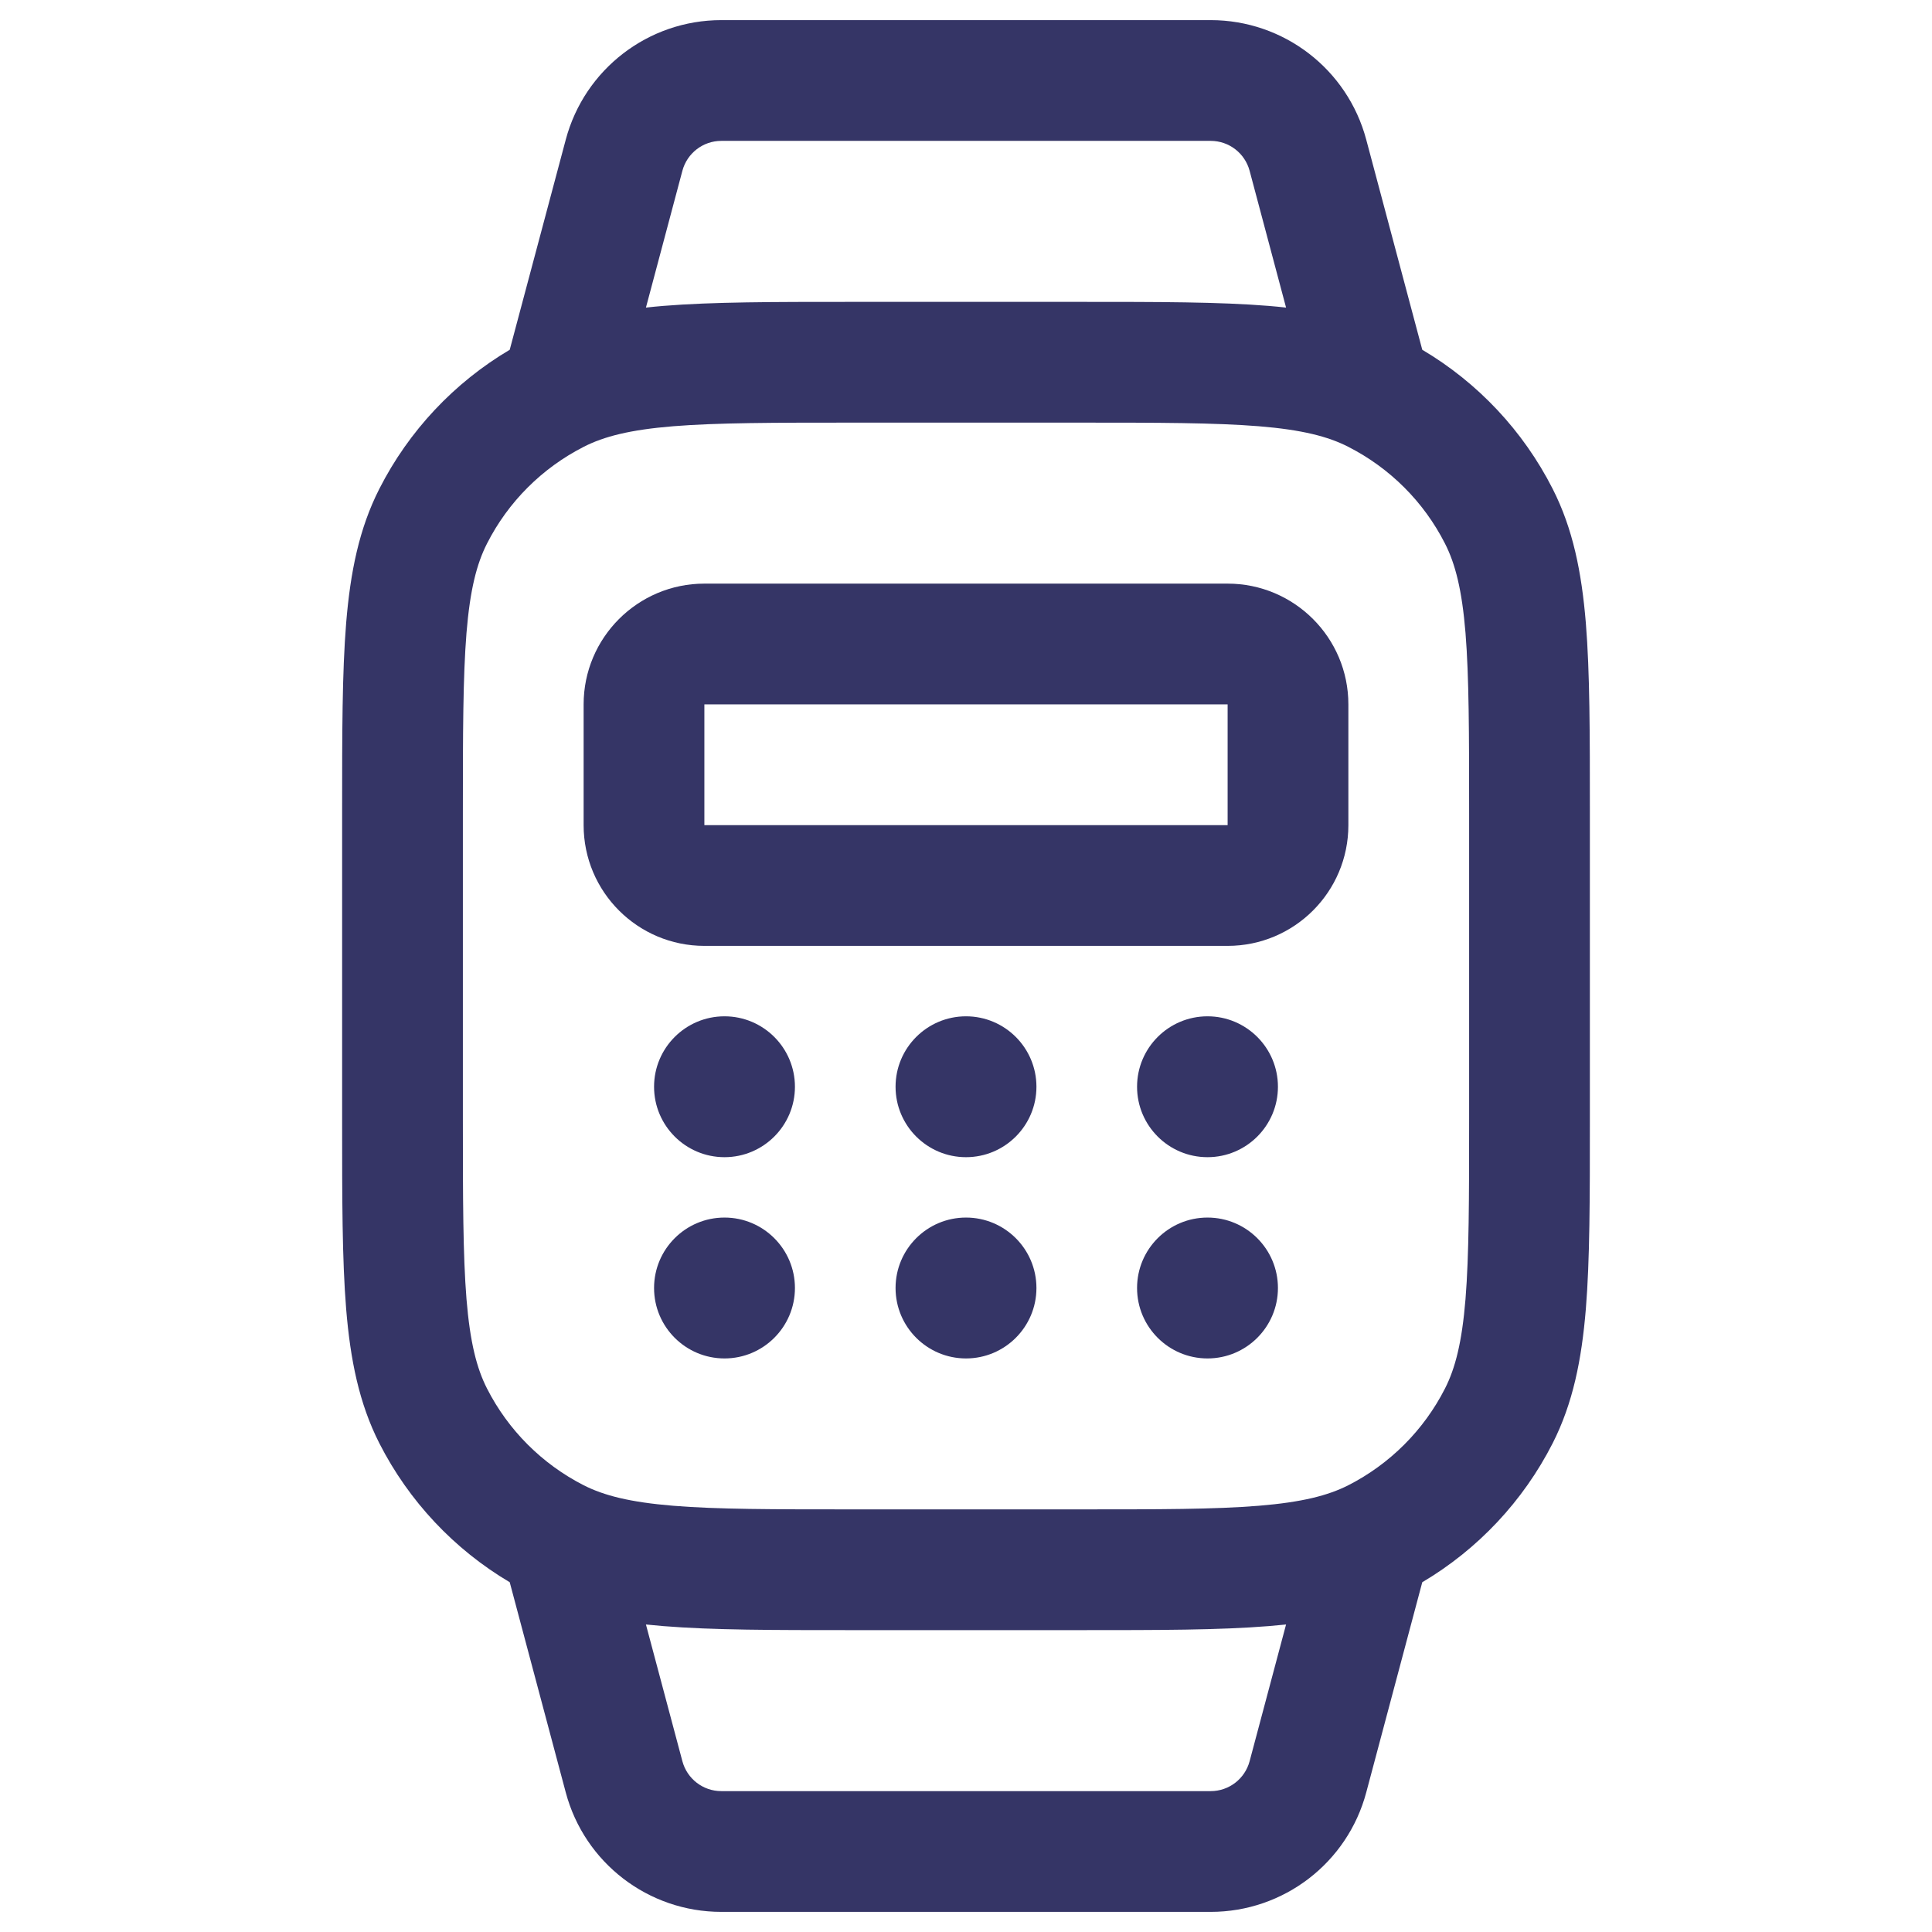 <svg width="24" height="24" viewBox="0 0 24 24" fill="none" xmlns="http://www.w3.org/2000/svg">
<path fill-rule="evenodd" clip-rule="evenodd" d="M8.75 7.25C7.922 7.25 7.25 7.922 7.25 8.75V10.25C7.25 11.079 7.922 11.75 8.75 11.75H15.25C16.078 11.75 16.75 11.079 16.75 10.25V8.75C16.75 7.922 16.078 7.25 15.25 7.25H8.75ZM8.75 8.75H15.25V10.25H8.75V8.75Z" fill="#353566"/>
<path d="M8.125 13.5C8.125 13.017 8.517 12.625 9 12.625C9.483 12.625 9.875 13.017 9.875 13.5C9.875 13.983 9.483 14.375 9 14.375C8.517 14.375 8.125 13.983 8.125 13.5Z" fill="#353566"/>
<path d="M12 12.625C11.517 12.625 11.125 13.017 11.125 13.5C11.125 13.983 11.517 14.375 12 14.375C12.483 14.375 12.875 13.983 12.875 13.5C12.875 13.017 12.483 12.625 12 12.625Z" fill="#353566"/>
<path d="M14.125 13.5C14.125 13.017 14.517 12.625 15 12.625C15.483 12.625 15.875 13.017 15.875 13.5C15.875 13.983 15.483 14.375 15 14.375C14.517 14.375 14.125 13.983 14.125 13.5Z" fill="#353566"/>
<path d="M9 15.125C8.517 15.125 8.125 15.517 8.125 16C8.125 16.483 8.517 16.875 9 16.875C9.483 16.875 9.875 16.483 9.875 16C9.875 15.517 9.483 15.125 9 15.125Z" fill="#353566"/>
<path d="M11.125 16C11.125 15.517 11.517 15.125 12 15.125C12.483 15.125 12.875 15.517 12.875 16C12.875 16.483 12.483 16.875 12 16.875C11.517 16.875 11.125 16.483 11.125 16Z" fill="#353566"/>
<path d="M15 15.125C14.517 15.125 14.125 15.517 14.125 16C14.125 16.483 14.517 16.875 15 16.875C15.483 16.875 15.875 16.483 15.875 16C15.875 15.517 15.483 15.125 15 15.125Z" fill="#353566"/>
<path fill-rule="evenodd" clip-rule="evenodd" d="M4.713 6.071C5.079 5.352 5.641 4.754 6.332 4.345L7.028 1.735C7.261 0.859 8.054 0.25 8.96 0.25H15.04C15.946 0.25 16.739 0.859 16.972 1.735L17.668 4.345C18.359 4.754 18.921 5.352 19.287 6.071C19.54 6.568 19.648 7.11 19.7 7.74C19.75 8.355 19.75 9.115 19.75 10.068V13.933C19.75 14.885 19.75 15.646 19.7 16.26C19.648 16.89 19.54 17.432 19.287 17.93C18.921 18.648 18.359 19.246 17.668 19.655L16.972 22.266C16.739 23.141 15.946 23.75 15.04 23.75H8.96C8.054 23.75 7.261 23.141 7.028 22.266L6.332 19.655C5.641 19.246 5.079 18.648 4.713 17.93C4.46 17.432 4.352 16.89 4.3 16.26C4.25 15.646 4.25 14.885 4.25 13.933V10.068C4.25 9.115 4.25 8.355 4.3 7.74C4.352 7.11 4.46 6.568 4.713 6.071ZM8.24 3.8C8.167 3.806 8.095 3.813 8.024 3.821L8.477 2.121C8.536 1.902 8.734 1.75 8.96 1.75L15.04 1.75C15.266 1.75 15.464 1.902 15.523 2.121L15.976 3.821C15.905 3.813 15.833 3.806 15.76 3.8C15.146 3.75 14.385 3.75 13.433 3.75H10.567C9.615 3.75 8.854 3.75 8.24 3.8ZM15.76 20.2C15.833 20.194 15.905 20.187 15.976 20.18L15.523 21.879C15.464 22.098 15.266 22.25 15.04 22.25H8.96C8.734 22.25 8.536 22.098 8.477 21.879L8.024 20.18C8.095 20.187 8.167 20.194 8.24 20.2C8.854 20.25 9.615 20.25 10.567 20.25H13.433C14.385 20.25 15.146 20.25 15.76 20.2ZM8.362 5.295C7.825 5.339 7.503 5.422 7.252 5.55C6.734 5.814 6.313 6.234 6.05 6.752C5.922 7.003 5.839 7.325 5.795 7.862C5.751 8.408 5.75 9.108 5.75 10.1V13.9C5.75 14.893 5.751 15.592 5.795 16.138C5.839 16.675 5.922 16.998 6.05 17.249C6.313 17.766 6.734 18.187 7.252 18.451C7.503 18.578 7.825 18.661 8.362 18.705C8.908 18.75 9.608 18.75 10.6 18.75H13.4C14.393 18.75 15.092 18.75 15.638 18.705C16.175 18.661 16.497 18.578 16.748 18.451C17.266 18.187 17.687 17.766 17.95 17.249C18.078 16.998 18.161 16.675 18.205 16.138C18.249 15.592 18.25 14.893 18.25 13.9V10.1C18.25 9.108 18.249 8.408 18.205 7.862C18.161 7.325 18.078 7.003 17.95 6.752C17.687 6.234 17.266 5.814 16.748 5.55C16.497 5.422 16.175 5.339 15.638 5.295C15.092 5.251 14.393 5.25 13.4 5.25H10.6C9.608 5.25 8.908 5.251 8.362 5.295Z" fill="#353566"/>
</svg>
